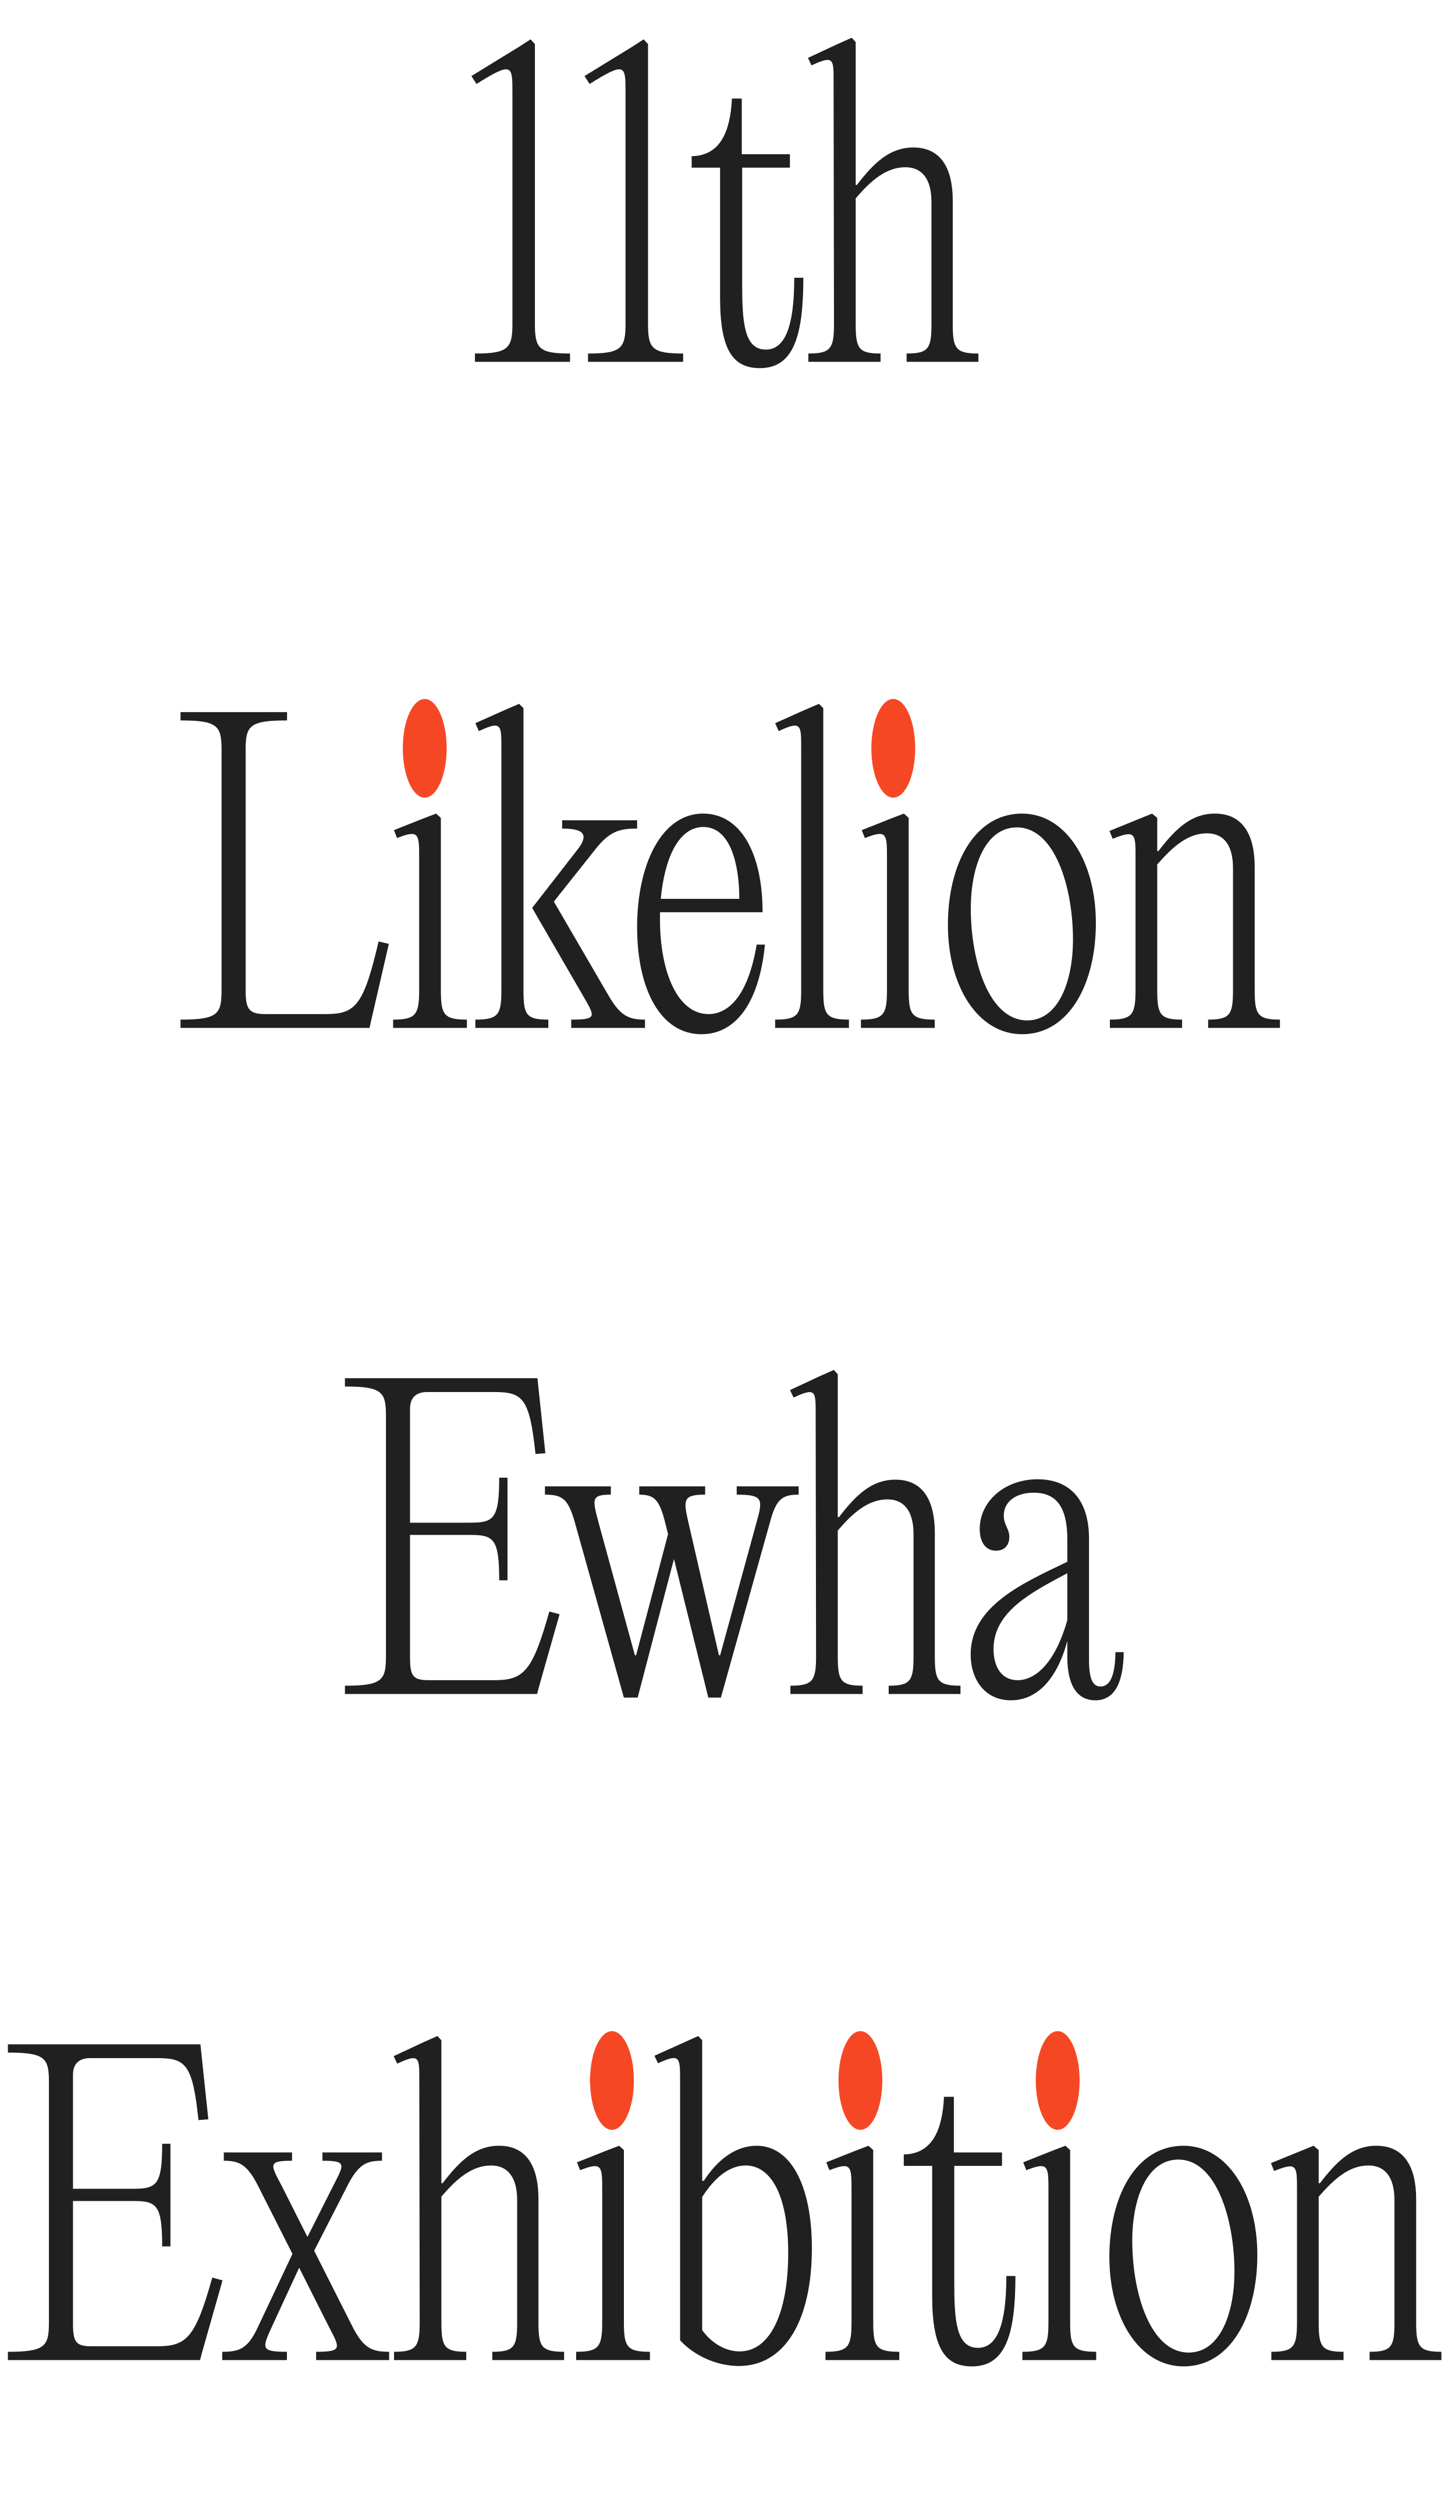 <svg width="177" height="304" viewBox="0 0 177 304" fill="none" xmlns="http://www.w3.org/2000/svg">
<path d="M24.384 248.6L24.48 249.56L25.344 257.72L24.144 257.816C23.424 251 22.608 250.28 19.104 250.28H10.944C9.6 250.28 8.88 251 8.88 252.296V266.168H16.176C19.056 266.168 19.728 265.736 19.728 260.696H20.736V273.176H19.728C19.728 268.088 19.056 267.656 16.176 267.656H8.88V282.584C8.88 284.84 9.264 285.32 11.136 285.32H19.104C22.704 285.32 23.76 284.312 25.824 276.968L27.072 277.304L24.576 286.088L24.336 287H0.96V285.992C5.52 285.992 5.952 285.32 5.952 282.392V253.208C5.952 250.28 5.52 249.608 0.96 249.608V248.6H24.384ZM38.217 273.704L42.873 282.92C44.217 285.56 45.225 285.992 47.337 285.992V287H38.457V285.992C41.673 285.992 41.385 285.56 39.993 282.92L36.393 275.768L33.129 282.824C31.881 285.56 31.641 285.992 34.905 285.992V287H27.033V285.992C29.241 285.992 30.201 285.56 31.449 282.824L35.577 274.088L31.401 265.832C30.057 263.192 29.097 262.76 27.225 262.76V261.752H35.529V262.76C32.553 262.76 32.889 263.192 34.281 265.832L37.401 272.024L40.521 265.832C41.865 263.192 42.249 262.76 39.225 262.76V261.752H46.473V262.76C44.553 262.76 43.593 263.192 42.249 265.832L38.217 273.704ZM53.695 267.128V282.392C53.695 285.368 54.031 285.992 56.719 285.992V287H47.935V285.992C50.671 285.992 51.055 285.368 51.055 282.392L51.007 253.16C51.007 250.184 51.103 249.656 48.319 250.952L47.887 250.04L51.487 248.36L53.215 247.592L53.695 248.12V265.496H53.839C55.903 262.808 57.823 260.936 60.703 260.936C64.111 260.936 65.503 263.528 65.503 267.416V282.392C65.503 285.368 65.839 285.992 68.623 285.992V287H59.887V285.992C62.575 285.992 62.911 285.368 62.911 282.392V267.56C62.911 264.632 61.663 263.336 59.743 263.336C57.439 263.336 55.567 264.92 53.695 267.128ZM74.122 255.224C72.778 255.224 71.77 254.216 71.77 252.968C71.77 251.672 72.778 250.712 74.122 250.712C75.418 250.712 76.426 251.672 76.426 252.968C76.426 254.216 75.418 255.224 74.122 255.224ZM75.898 261.464V282.392C75.898 285.368 76.234 285.992 79.066 285.992V287H70.09V285.992C72.874 285.992 73.258 285.368 73.258 282.392V266.408C73.258 263.384 73.258 262.856 70.57 263.912L70.186 262.952L73.69 261.56L75.322 260.936L75.898 261.464ZM82.733 284.6V253.16C82.733 250.184 82.781 249.656 80.045 250.904L79.613 249.992L84.941 247.592L85.421 248.12V265.208H85.613C87.293 262.616 89.501 260.936 92.045 260.936C96.125 260.936 98.765 265.64 98.765 273.416C98.765 282.056 95.549 287.72 89.885 287.72C87.437 287.72 84.653 286.664 82.733 284.6ZM85.421 267.176V283.352C86.189 284.456 87.821 285.944 89.981 285.944C93.725 285.944 95.885 281.192 95.885 273.992C95.885 267.032 93.821 263.336 90.701 263.336C88.637 263.336 86.813 264.968 85.421 267.176ZM104.452 255.224C103.108 255.224 102.1 254.216 102.1 252.968C102.1 251.672 103.108 250.712 104.452 250.712C105.748 250.712 106.756 251.672 106.756 252.968C106.756 254.216 105.748 255.224 104.452 255.224ZM106.228 261.464V282.392C106.228 285.368 106.564 285.992 109.396 285.992V287H100.42V285.992C103.204 285.992 103.588 285.368 103.588 282.392V266.408C103.588 263.384 103.588 262.856 100.9 263.912L100.516 262.952L104.02 261.56L105.652 260.936L106.228 261.464ZM122.422 276.776H123.526C123.526 283.784 122.374 287.768 118.246 287.768C114.982 287.768 113.398 285.608 113.398 279.224V263.384H109.942V261.992C113.35 261.944 114.646 259.112 114.838 254.984H116.038V261.752H121.894V263.384H116.086V277.544C116.086 282.2 116.326 285.512 118.966 285.512C121.27 285.512 122.422 282.776 122.422 276.776ZM128.407 255.224C127.063 255.224 126.055 254.216 126.055 252.968C126.055 251.672 127.063 250.712 128.407 250.712C129.703 250.712 130.711 251.672 130.711 252.968C130.711 254.216 129.703 255.224 128.407 255.224ZM130.183 261.464V282.392C130.183 285.368 130.519 285.992 133.351 285.992V287H124.375V285.992C127.159 285.992 127.543 285.368 127.543 282.392V266.408C127.543 263.384 127.543 262.856 124.855 263.912L124.471 262.952L127.975 261.56L129.607 260.936L130.183 261.464ZM143.978 287.768C138.65 287.768 134.954 282.008 134.954 274.472C134.954 267.032 138.218 260.936 143.978 260.936C149.258 260.936 152.954 266.696 152.954 274.232C152.954 281.672 149.69 287.768 143.978 287.768ZM144.602 286.088C148.49 286.088 150.17 281.144 150.17 276.296C150.17 269.768 147.914 262.616 143.354 262.616C139.418 262.616 137.738 267.56 137.738 272.456C137.738 278.984 139.994 286.088 144.602 286.088ZM154.659 287V285.992C157.395 285.992 157.779 285.368 157.779 282.392V266.408C157.779 263.384 157.827 262.856 154.995 264.008L154.611 263.048L159.795 260.936L160.419 261.464V265.496H160.563C162.627 262.808 164.547 260.936 167.427 260.936C170.835 260.936 172.275 263.528 172.275 267.416V282.392C172.275 285.368 172.611 285.992 175.347 285.992V287H166.611V285.992C169.299 285.992 169.635 285.368 169.635 282.392V267.56C169.635 264.68 168.435 263.336 166.467 263.336C164.163 263.336 162.339 264.92 160.419 267.128V282.392C160.419 285.368 160.755 285.992 163.443 285.992V287H154.659Z" fill="#202020"/>
<path d="M65.072 5.36V39.392C65.072 42.368 65.552 42.992 69.344 42.992V44H57.776V42.992C61.808 42.992 62.336 42.368 62.336 39.392V11.264C62.336 7.952 62.336 7.472 57.968 10.208L57.344 9.248L63.056 5.744L64.544 4.784L65.072 5.36ZM78.831 5.36V39.392C78.831 42.368 79.311 42.992 83.103 42.992V44H71.535V42.992C75.567 42.992 76.095 42.368 76.095 39.392V11.264C76.095 7.952 76.095 7.472 71.727 10.208L71.103 9.248L76.815 5.744L78.303 4.784L78.831 5.36ZM96.621 33.776H97.725C97.725 40.784 96.573 44.768 92.445 44.768C89.181 44.768 87.597 42.608 87.597 36.224V20.384H84.141V18.992C87.549 18.944 88.846 16.112 89.037 11.984H90.237V18.752H96.094V20.384H90.285V34.544C90.285 39.2 90.525 42.512 93.165 42.512C95.469 42.512 96.621 39.776 96.621 33.776ZM104.094 24.128V39.392C104.094 42.368 104.43 42.992 107.118 42.992V44H98.335V42.992C101.07 42.992 101.454 42.368 101.454 39.392L101.406 10.16C101.406 7.184 101.502 6.656 98.719 7.952L98.287 7.04L101.886 5.36L103.614 4.592L104.094 5.12V22.496H104.238C106.302 19.808 108.222 17.936 111.102 17.936C114.511 17.936 115.902 20.528 115.902 24.416V39.392C115.902 42.368 116.238 42.992 119.022 42.992V44H110.286V42.992C112.975 42.992 113.311 42.368 113.311 39.392V24.56C113.311 21.632 112.062 20.336 110.142 20.336C107.838 20.336 105.966 21.92 104.094 24.128Z" fill="#202020"/>
<path d="M34.92 86.6V87.608C30.312 87.608 29.88 88.28 29.88 91.208V120.44C29.88 122.84 30.36 123.32 32.376 123.32H39.624C43.224 123.32 44.232 122.312 46.056 114.488L47.304 114.776L45.144 124.136L44.952 125H21.96V123.992C26.52 123.992 26.952 123.32 26.952 120.392V91.208C26.952 88.28 26.52 87.608 21.96 87.608V86.6H34.92ZM51.855 93.224C50.511 93.224 49.503 92.216 49.503 90.968C49.503 89.672 50.511 88.712 51.855 88.712C53.151 88.712 54.159 89.672 54.159 90.968C54.159 92.216 53.151 93.224 51.855 93.224ZM53.631 99.464V120.392C53.631 123.368 53.967 123.992 56.799 123.992V125H47.823V123.992C50.607 123.992 50.991 123.368 50.991 120.392V104.408C50.991 101.384 50.991 100.856 48.303 101.912L47.919 100.952L51.423 99.56L53.055 98.936L53.631 99.464ZM63.681 86.12V120.392C63.681 123.368 63.969 123.992 66.705 123.992V125H57.825V123.992C60.657 123.992 60.993 123.368 60.993 120.392V91.112C60.993 88.136 61.041 87.608 58.257 88.904L57.825 87.944L61.473 86.312L63.153 85.592L63.681 86.12ZM67.377 109.64L74.001 121.016C75.489 123.608 76.545 123.992 78.465 123.992V125H69.489V123.992C72.753 123.992 72.369 123.608 70.881 121.016L64.737 110.408L70.113 103.496C71.841 101.384 70.881 100.76 68.385 100.76V99.752H77.505V100.76C75.489 100.76 74.193 101 72.369 103.352L67.377 109.64ZM92.048 114.872H93.056C92.288 122.504 89.168 125.768 85.328 125.768C80.384 125.768 77.504 120.344 77.504 112.76C77.504 105.128 80.48 98.936 85.52 98.936C90.128 98.936 92.768 103.784 92.768 110.936H80.288V111.848C80.288 118.136 82.4 123.32 86.192 123.32C88.4 123.32 90.944 121.448 92.048 114.872ZM85.568 100.568C82.448 100.568 80.816 104.6 80.384 109.304H89.936C89.936 104.936 88.784 100.568 85.568 100.568ZM100.151 86.12V120.392C100.151 123.368 100.487 123.992 103.271 123.992V125H94.295V123.992C97.127 123.992 97.463 123.368 97.463 120.392V91.112C97.463 88.136 97.511 87.608 94.727 88.904L94.295 87.944L97.943 86.312L99.623 85.592L100.151 86.12ZM108.765 93.224C107.421 93.224 106.413 92.216 106.413 90.968C106.413 89.672 107.421 88.712 108.765 88.712C110.061 88.712 111.069 89.672 111.069 90.968C111.069 92.216 110.061 93.224 108.765 93.224ZM110.541 99.464V120.392C110.541 123.368 110.877 123.992 113.709 123.992V125H104.733V123.992C107.517 123.992 107.901 123.368 107.901 120.392V104.408C107.901 101.384 107.901 100.856 105.213 101.912L104.829 100.952L108.333 99.56L109.965 98.936L110.541 99.464ZM124.336 125.768C119.008 125.768 115.312 120.008 115.312 112.472C115.312 105.032 118.576 98.936 124.336 98.936C129.616 98.936 133.312 104.696 133.312 112.232C133.312 119.672 130.048 125.768 124.336 125.768ZM124.96 124.088C128.848 124.088 130.528 119.144 130.528 114.296C130.528 107.768 128.272 100.616 123.712 100.616C119.776 100.616 118.096 105.56 118.096 110.456C118.096 116.984 120.352 124.088 124.96 124.088ZM135.017 125V123.992C137.753 123.992 138.137 123.368 138.137 120.392V104.408C138.137 101.384 138.185 100.856 135.353 102.008L134.969 101.048L140.153 98.936L140.777 99.464V103.496H140.921C142.985 100.808 144.905 98.936 147.785 98.936C151.193 98.936 152.633 101.528 152.633 105.416V120.392C152.633 123.368 152.969 123.992 155.705 123.992V125H146.969V123.992C149.657 123.992 149.993 123.368 149.993 120.392V105.56C149.993 102.68 148.793 101.336 146.825 101.336C144.521 101.336 142.697 102.92 140.777 105.128V120.392C140.777 123.368 141.113 123.992 143.801 123.992V125H135.017Z" fill="#202020"/>
<ellipse cx="51.667" cy="91" rx="2.667" ry="6" fill="#F64725"/>
<ellipse cx="108.667" cy="91" rx="2.667" ry="6" fill="#F64725"/>
<path d="M65.384 167.6L65.48 168.56L66.344 176.72L65.144 176.816C64.424 170 63.608 169.28 60.104 169.28H51.944C50.6 169.28 49.88 170 49.88 171.296V185.168H57.176C60.056 185.168 60.728 184.736 60.728 179.696H61.736V192.176H60.728C60.728 187.088 60.056 186.656 57.176 186.656H49.88V201.584C49.88 203.84 50.264 204.32 52.136 204.32H60.104C63.704 204.32 64.76 203.312 66.824 195.968L68.072 196.304L65.576 205.088L65.336 206H41.96V204.992C46.52 204.992 46.952 204.32 46.952 201.392V172.208C46.952 169.28 46.52 168.608 41.96 168.608V167.6H65.384ZM97.156 180.752V181.76C95.14 181.76 94.42 182.288 93.652 185.168L87.7 206.432H86.164L81.988 189.584L77.572 206.432H75.892L69.94 185.168C69.124 182.288 68.452 181.76 66.292 181.76V180.752H74.308V181.76C71.908 181.76 72.052 182.288 72.82 185.168L77.236 201.296H77.38L81.268 186.56L80.932 185.216C80.212 182.336 79.588 181.76 77.764 181.76V180.752H85.78V181.76C83.092 181.76 83.092 182.336 83.764 185.216L87.46 201.296H87.604L92.02 185.168C92.836 182.288 92.836 181.76 89.62 181.76V180.752H97.156ZM101.914 186.128V201.392C101.914 204.368 102.25 204.992 104.938 204.992V206H96.154V204.992C98.89 204.992 99.274 204.368 99.274 201.392L99.226 172.16C99.226 169.184 99.322 168.656 96.538 169.952L96.106 169.04L99.706 167.36L101.434 166.592L101.914 167.12V184.496H102.058C104.122 181.808 106.042 179.936 108.922 179.936C112.33 179.936 113.722 182.528 113.722 186.416V201.392C113.722 204.368 114.058 204.992 116.842 204.992V206H108.106V204.992C110.794 204.992 111.13 204.368 111.13 201.392V186.56C111.13 183.632 109.882 182.336 107.962 182.336C105.658 182.336 103.786 183.92 101.914 186.128ZM135.695 200.912H136.703C136.655 204.176 135.839 206.768 133.247 206.768C131.087 206.768 129.839 205.04 129.839 201.488V199.568C128.543 204.32 126.095 206.768 122.975 206.768C119.807 206.768 118.079 204.224 118.079 201.2C118.079 195.248 124.559 192.464 129.839 189.92V187.184C129.839 183.008 128.303 181.52 125.759 181.52C123.695 181.52 122.111 182.528 122.111 184.304C122.111 185.456 122.783 185.888 122.783 186.896C122.783 187.904 122.207 188.576 121.151 188.576C119.855 188.576 119.183 187.472 119.183 185.936C119.183 182.576 122.207 179.888 126.239 179.888C129.839 179.888 132.479 182.048 132.479 187.136V201.872C132.479 204.512 133.103 205.088 133.871 205.088C134.879 205.088 135.647 204.128 135.695 200.912ZM123.791 204.32C125.951 204.32 128.351 202.256 129.839 197.024V191.312C125.519 193.616 120.863 195.968 120.863 200.528C120.863 202.688 121.823 204.32 123.791 204.32Z" fill="#202020"/>
<ellipse cx="74.445" cy="253" rx="2.667" ry="6" fill="#F64725"/>
<ellipse cx="104.667" cy="253" rx="2.667" ry="6" fill="#F64725"/>
<ellipse cx="128.667" cy="253" rx="2.667" ry="6" fill="#F64725"/>
</svg>
